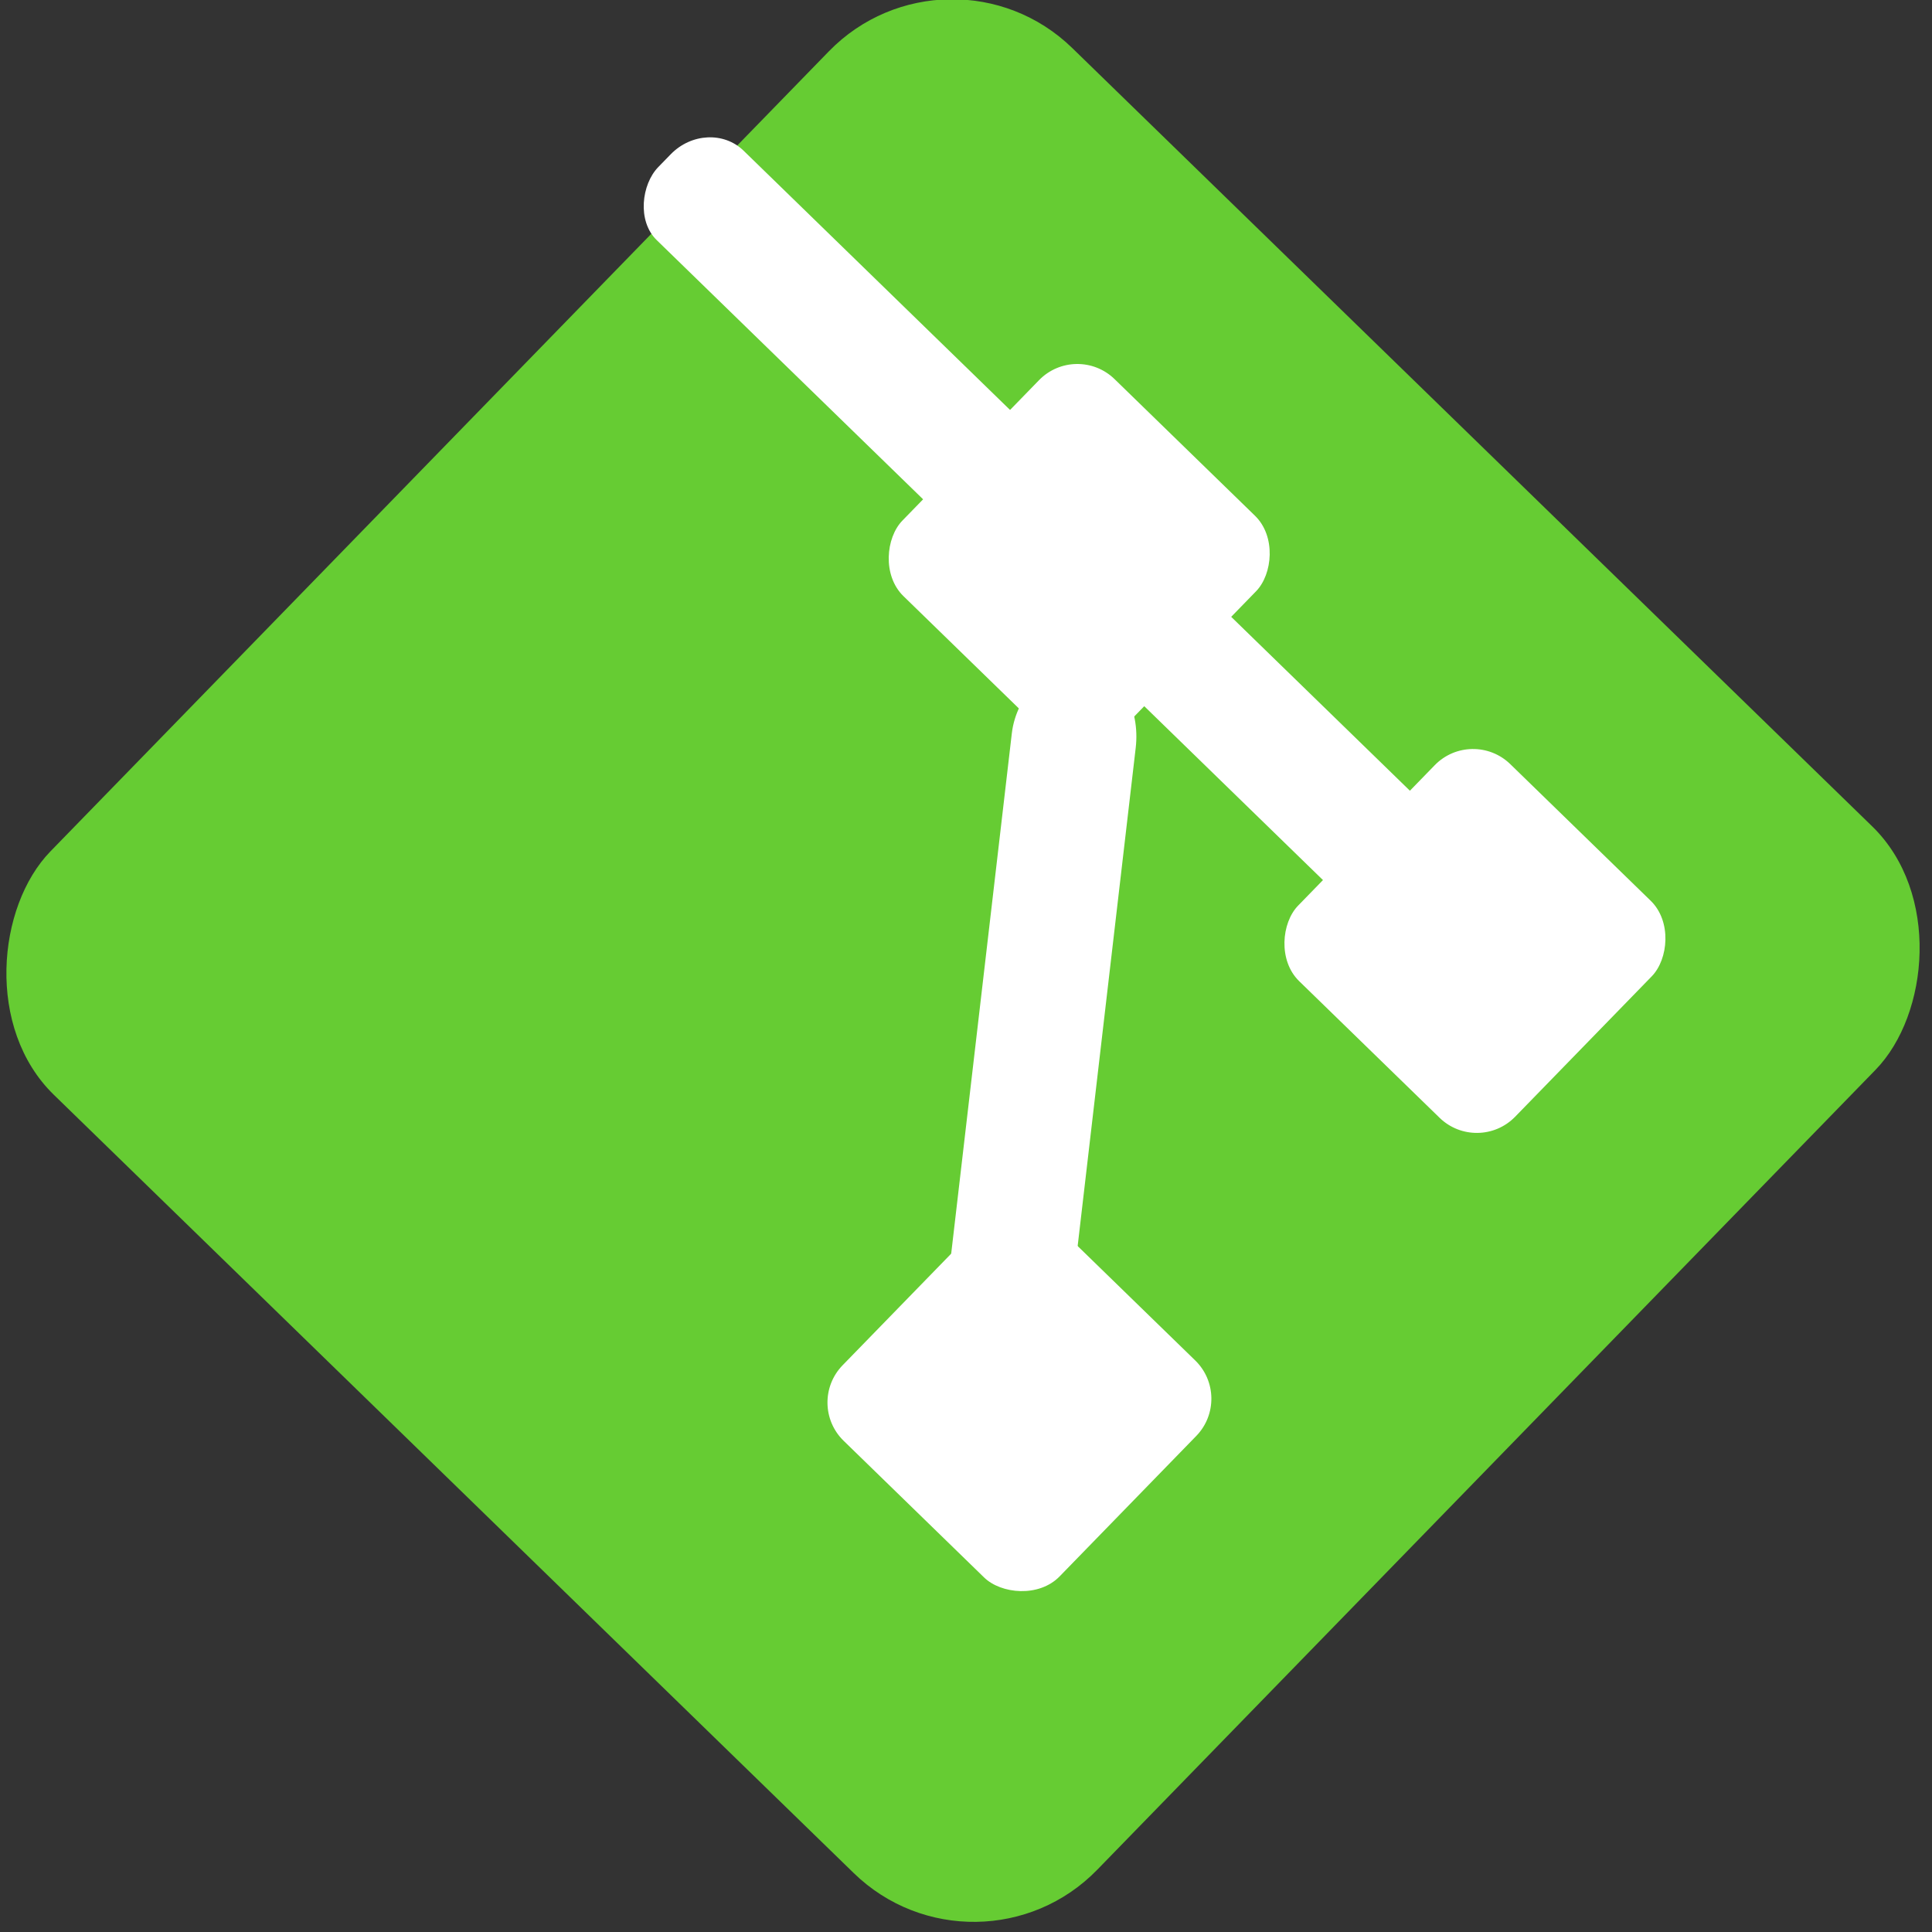 <?xml version="1.0" encoding="UTF-8" standalone="no"?>
<!-- Created with Inkscape (http://www.inkscape.org/) -->

<svg
   xmlns:dc="http://purl.org/dc/elements/1.1/"
   xmlns:cc="http://creativecommons.org/ns#"
   xmlns:rdf="http://www.w3.org/1999/02/22-rdf-syntax-ns#"
   xmlns:svg="http://www.w3.org/2000/svg"
   xmlns="http://www.w3.org/2000/svg"
   version="1.1"
   width="48"
   height="48"
   id="svg2998">
  <rect width="100%" height="100%" fill="#333333" stroke="none"/>
  <defs
     id="defs3000" />
  <g
     transform="translate(-0.13,-1004.452)"
     id="layer1">
    <g
       transform="matrix(0.037,0.036,-0.036,0.037,24.538,1000.114)"
       id="g3031">
      <rect
         width="702.857"
         height="702.857"
         ry="82.857"
         x="22.857"
         y="46.648"
         id="rect2991"
         style="fill:#66cc33" />
      <rect
         width="145.714"
         height="145.714"
         rx="25.714"
         ry="25.714"
         x="205.714"
         y="146.648"
         id="rect2997"
         style="fill:#ffffff" />
      <rect
         width="145.714"
         height="145.714"
         rx="25.714"
         ry="25.714"
         x="471.429"
         y="146.648"
         id="rect2999"
         style="fill:#ffffff" />
      <rect
         width="145.714"
         height="145.714"
         rx="25.714"
         ry="25.714"
         x="458.076"
         y="-614.286"
         transform="matrix(0,1,-1,0,0,0)"
         id="rect3001"
         style="fill:#ffffff" />
      <rect
         width="231.429"
         height="60"
         rx="23.941"
         ry="25.714"
         x="2.857"
         y="192.362"
         id="rect3003"
         style="fill:#ffffff" />
      <a
         id="a3028">
        <rect
           width="231.429"
           height="60"
           rx="23.941"
           ry="25.714"
           x="300"
           y="189.505"
           id="rect3005"
           style="fill:#ffffff" />
      </a>
      <rect
         width="337.143"
         height="60"
         rx="34.877"
         ry="25.714"
         x="-734.504"
         y="64.601"
         transform="matrix(-0.61,-0.793,0.793,-0.61,0,0)"
         id="rect3007"
         style="fill:#ffffff" />
    </g>
  </g>
</svg>
